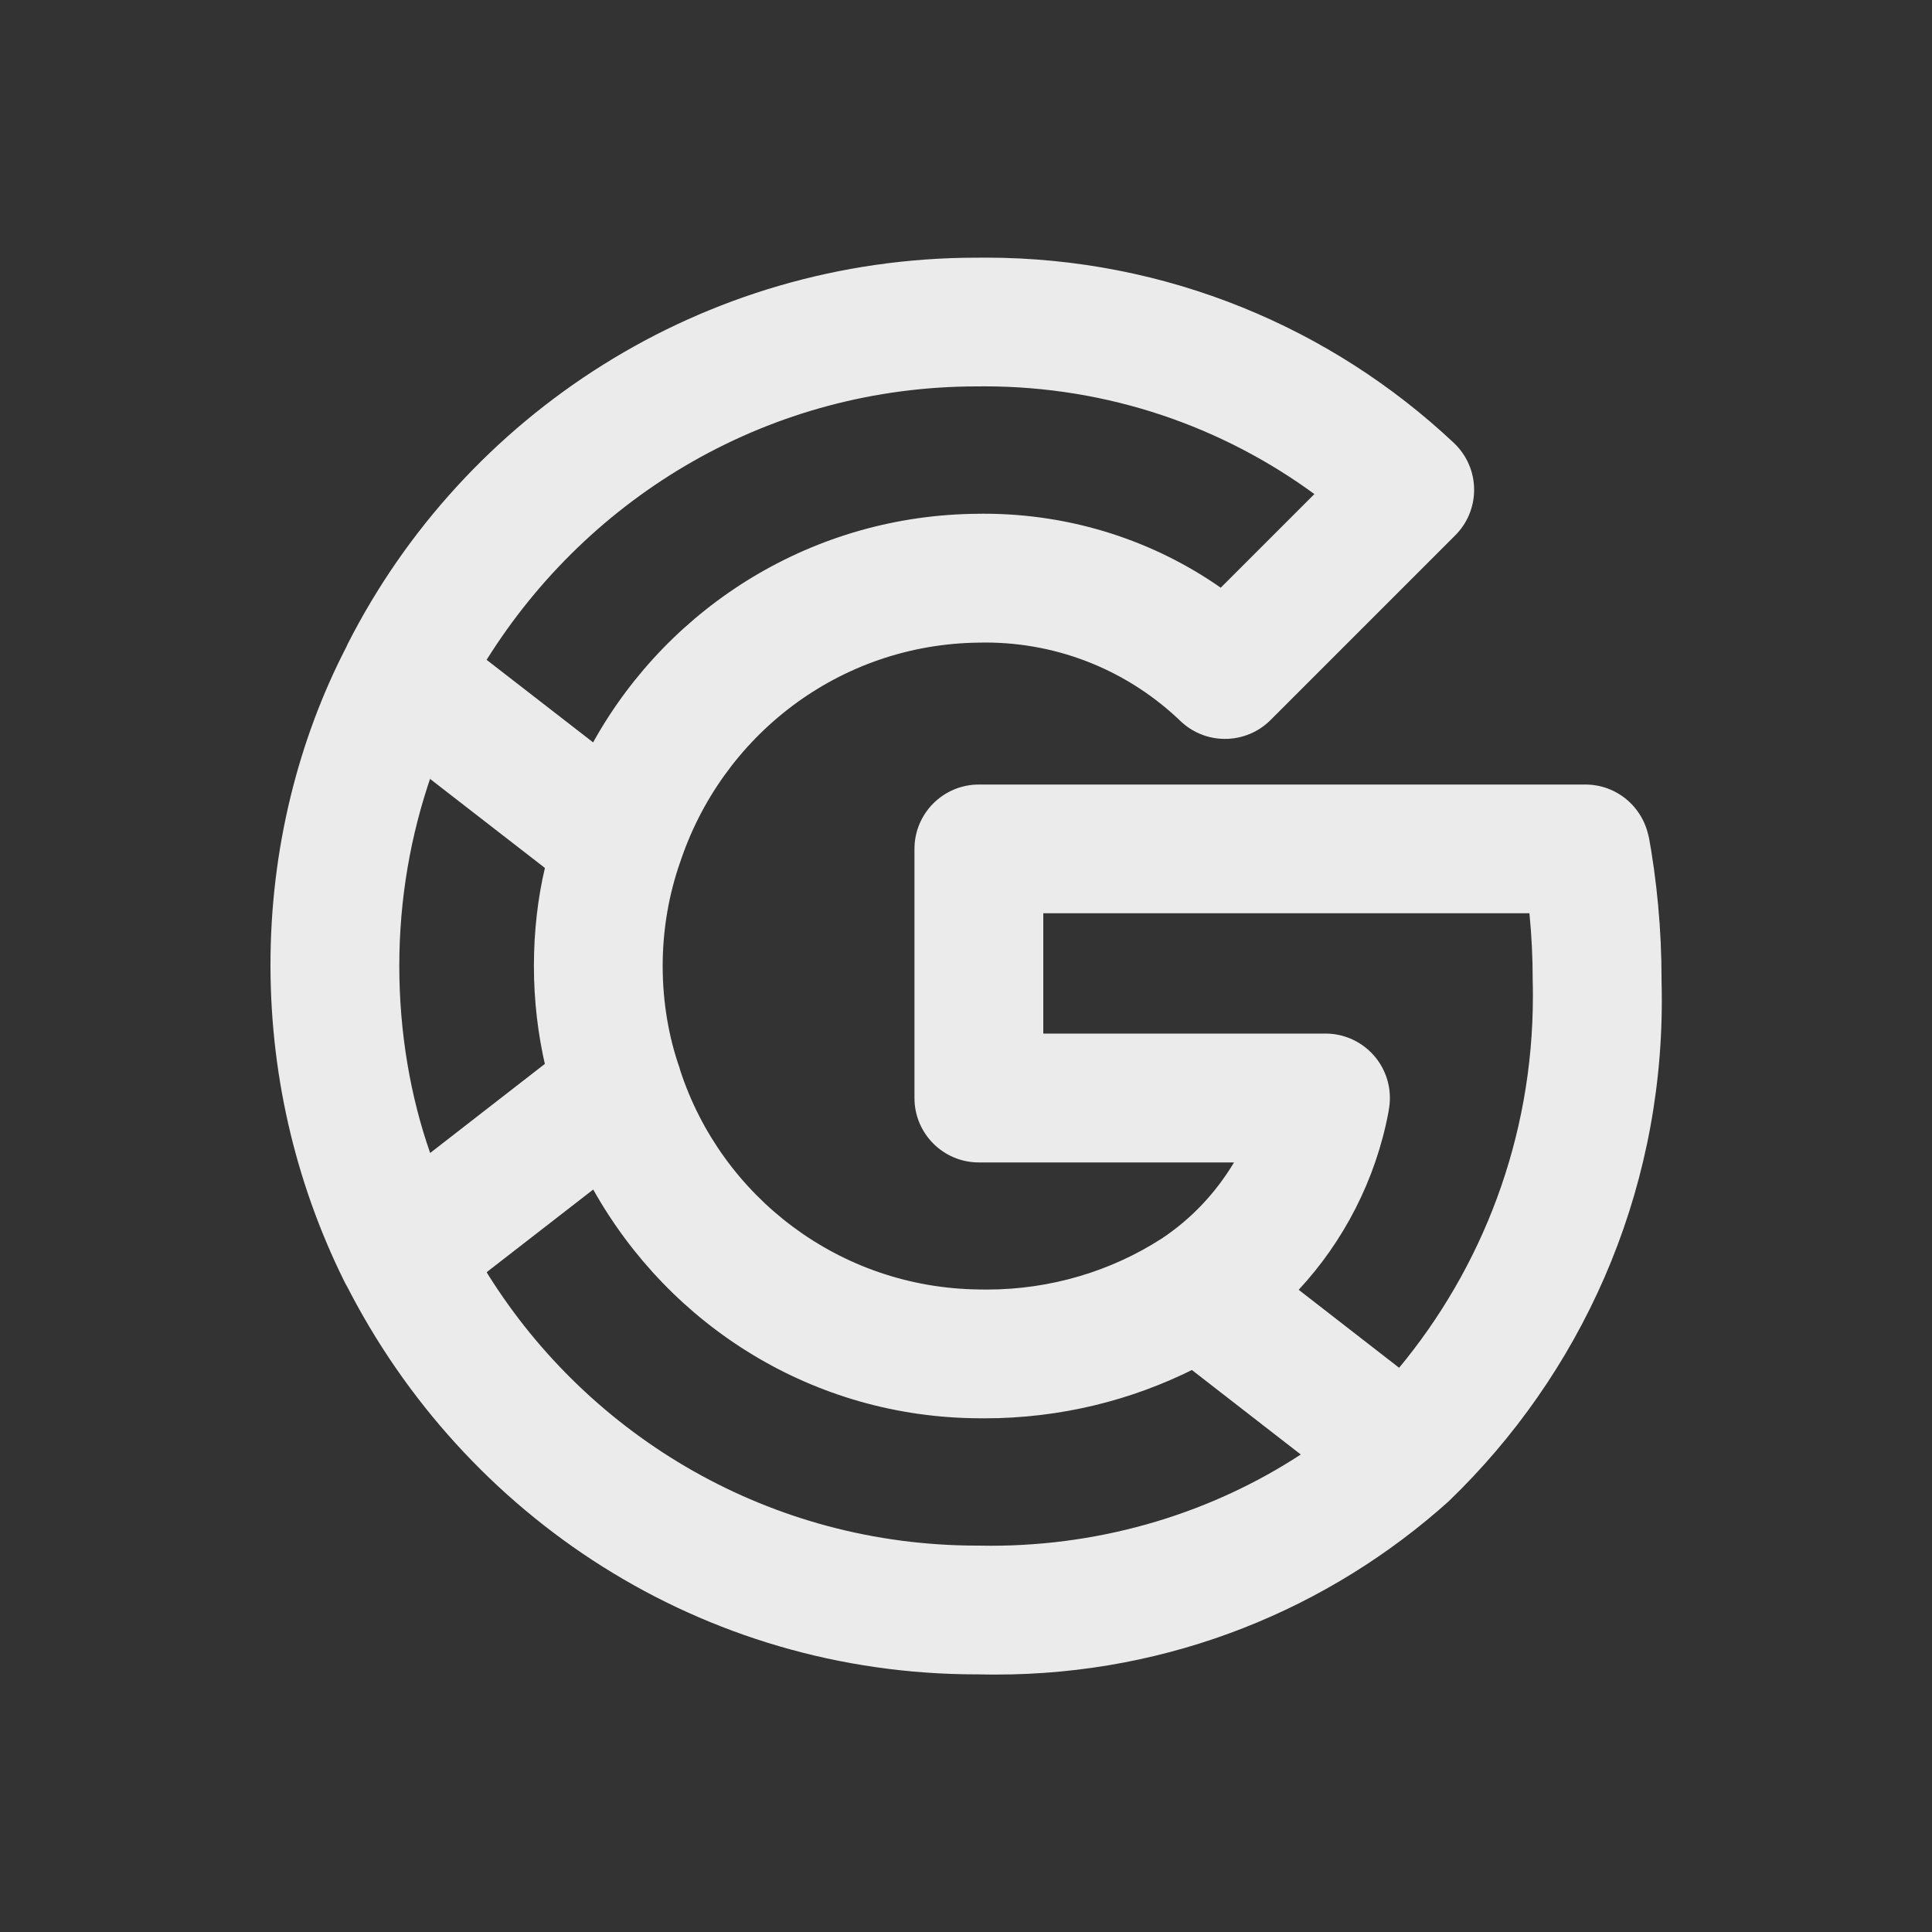 <!-- Generated by IcoMoon.io -->
<svg version="1.1" xmlns="http://www.w3.org/2000/svg" width="40" height="40" viewBox="0 0 40 40">
<rect x="0" y="0" width="40" height="40" fill="#333333" stroke="none"/>
<title>google</title>
<path fill="#ebebeb" d="M34.136 17.339c-0.116-0.627-0.659-1.096-1.312-1.096h-12.558c-0 0-0 0-0 0-0.736 0-1.333 0.597-1.333 1.333 0 0 0 0 0 0v-0 5.158c0 0 0 0 0 0 0 0.736 0.597 1.333 1.333 1.333 0 0 0 0 0 0h5.283c-0.385 0.642-0.891 1.172-1.491 1.572l-0.018 0.011c-1.023 0.658-2.272 1.049-3.613 1.049-0.057 0-0.113-0.001-0.17-0.002l0.008 0c-2.891-0.034-5.33-1.927-6.182-4.537l-0.013-0.047-0-0.002c-0.222-0.63-0.35-1.355-0.35-2.111s0.128-1.482 0.364-2.157l-0.014 0.046 0-0.002c0.865-2.656 3.305-4.548 6.191-4.582l0.004-0c0.040-0.001 0.087-0.002 0.134-0.002 1.569 0 2.994 0.619 4.043 1.627l-0.002-0.002c0.239 0.229 0.564 0.37 0.922 0.37 0.368 0 0.702-0.149 0.943-0.39l3.824-3.824c0.241-0.241 0.391-0.574 0.391-0.943 0-0.385-0.163-0.731-0.424-0.975l-0.001-0.001c-2.527-2.373-5.937-3.831-9.688-3.831-0.050 0-0.1 0-0.149 0.001l0.008-0c-0.013-0-0.028-0-0.043-0-5.686 0-10.613 3.251-13.023 7.995l-0.038 0.083-0.002 0.002c-0.983 1.909-1.56 4.166-1.56 6.557 0 0.010 0 0.020 0 0.030v-0.002c0.004 2.401 0.579 4.667 1.599 6.67l-0.039-0.084 0.002 0.002c2.449 4.828 7.376 8.078 13.062 8.078 0.015 0 0.030-0 0.045-0h-0.002c0.106 0.003 0.23 0.004 0.355 0.004 3.608 0 6.898-1.361 9.384-3.598l-0.013 0.011 0.001-0.001 0.001-0.001 0-0c2.721-2.62 4.411-6.295 4.411-10.364 0-0.146-0.002-0.291-0.006-0.436l0.001 0.021c0-0.003 0-0.006 0-0.010 0-1.045-0.096-2.067-0.28-3.058l0.016 0.103zM20.267 8c0.033-0 0.073-0.001 0.113-0.001 2.569 0 4.943 0.837 6.864 2.253l-0.032-0.022-1.938 1.938c-1.37-0.959-3.070-1.532-4.905-1.532-0.036 0-0.072 0-0.107 0.001l0.005-0c-3.42 0.018-6.396 1.904-7.962 4.688l-0.024 0.046-2.206-1.71c2.139-3.42 5.885-5.661 10.154-5.661 0.013 0 0.026 0 0.039 0h-0.002zM8.906 23.871c-0.405-1.154-0.639-2.485-0.639-3.871s0.234-2.717 0.665-3.956l-0.026 0.084 2.376 1.842c-0.145 0.609-0.228 1.309-0.228 2.028s0.083 1.419 0.24 2.090l-0.012-0.062zM20.267 32c-0.011 0-0.024 0-0.037 0-4.269 0-8.015-2.241-10.125-5.611l-0.029-0.050 2.206-1.711c1.589 2.832 4.565 4.718 7.983 4.736h0.003c0.034 0 0.074 0.001 0.114 0.001 1.564 0 3.041-0.37 4.349-1.027l-0.056 0.025 2.256 1.751c-1.814 1.185-4.035 1.889-6.42 1.889-0.086 0-0.171-0.001-0.256-0.003l0.013 0zM28.968 28.319l-2.080-1.615c0.932-1.005 1.593-2.273 1.859-3.681l0.007-0.047c0.014-0.073 0.022-0.158 0.022-0.244 0-0.736-0.597-1.333-1.333-1.333-0 0-0 0-0.001 0h-5.842v-2.491h10.065c0.046 0.461 0.068 0.927 0.068 1.395 0.003 0.096 0.004 0.209 0.004 0.322 0 2.933-1.046 5.622-2.786 7.713l0.016-0.020z"></path>
</svg>
